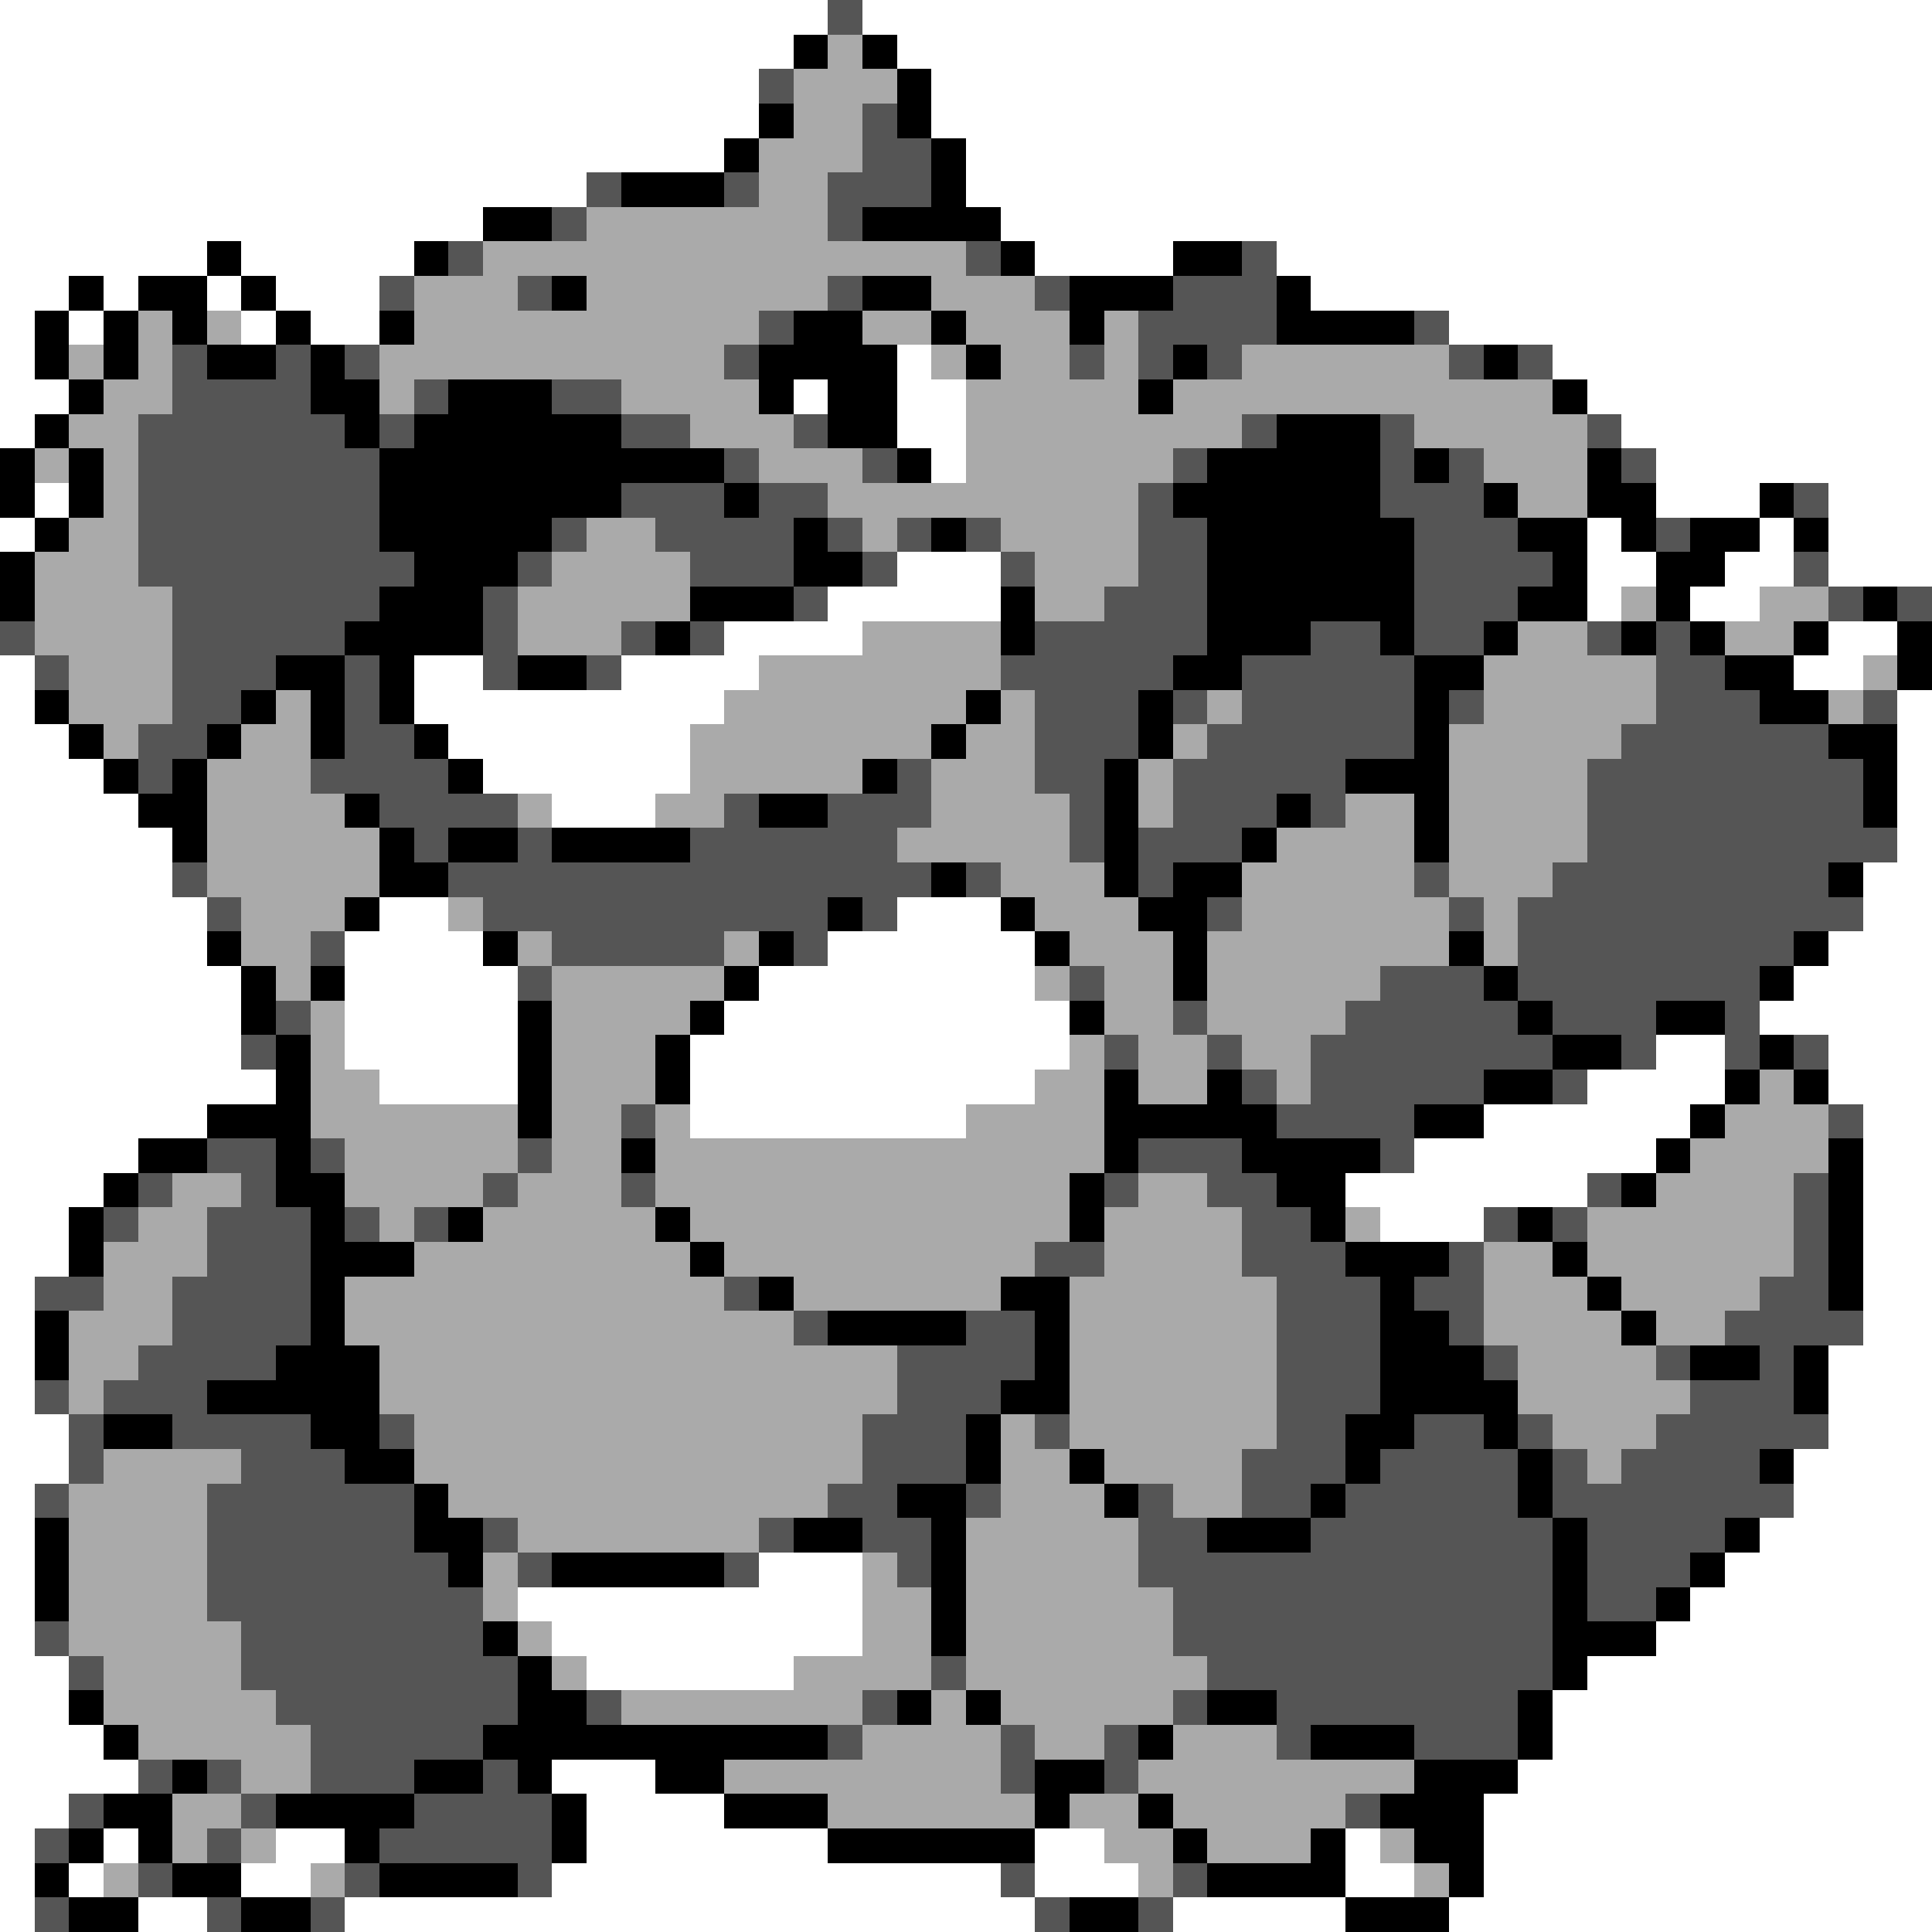 <svg xmlns="http://www.w3.org/2000/svg" viewBox="0 -0.5 56 56" shape-rendering="crispEdges">
<rect x="0" y="-0.5" width="56" height="56" fill="#808080" stroke="none"/>
<path stroke="#ffffff" d="M0 0h24M25 0h31M0 1h23M26 1h30M0 2h22M27 2h29M0 3h22M27 3h29M0 4h21M28 4h28M0 5h17M28 5h28M0 6h14M29 6h27M0 7h6M7 7h5M30 7h4M37 7h19M0 8h2M3 8h1M6 8h1M8 8h3M38 8h18M0 9h1M2 9h1M7 9h1M9 9h2M42 9h14M0 10h1M26 10h1M45 10h11M0 11h2M23 11h1M26 11h2M46 11h10M0 12h1M26 12h2M47 12h9M27 13h1M48 13h8M1 14h1M48 14h3M53 14h3M0 15h1M46 15h1M51 15h1M53 15h3M26 16h3M46 16h2M50 16h2M53 16h3M24 17h5M46 17h1M49 17h2M21 18h4M53 18h2M0 19h1M12 19h2M18 19h4M52 19h2M0 20h1M12 20h9M55 20h1M0 21h2M13 21h7M55 21h1M0 22h3M14 22h6M55 22h1M0 23h4M16 23h3M55 23h1M0 24h5M55 24h1M0 25h5M54 25h2M0 26h6M11 26h2M26 26h3M54 26h2M0 27h6M10 27h4M24 27h6M53 27h3M0 28h7M10 28h5M22 28h8M52 28h4M0 29h7M10 29h5M21 29h10M51 29h5M0 30h7M10 30h5M20 30h11M48 30h2M53 30h3M0 31h8M11 31h4M20 31h10M46 31h4M53 31h3M0 32h6M20 32h8M43 32h6M54 32h2M0 33h4M41 33h7M54 33h2M0 34h3M39 34h7M54 34h2M0 35h2M40 35h3M54 35h2M0 36h2M54 36h2M0 37h1M54 37h2M0 38h1M54 38h2M0 39h1M53 39h3M0 40h1M53 40h3M0 41h2M53 41h3M0 42h2M52 42h4M0 43h1M52 43h4M0 44h1M51 44h5M0 45h1M22 45h3M50 45h6M0 46h1M15 46h10M49 46h7M0 47h1M16 47h9M48 47h8M0 48h2M17 48h6M46 48h10M0 49h2M45 49h11M0 50h3M45 50h11M0 51h4M16 51h3M44 51h12M0 52h2M17 52h4M43 52h13M0 53h1M3 53h1M8 53h2M17 53h7M30 53h2M39 53h1M43 53h13M0 54h1M2 54h1M7 54h2M16 54h13M30 54h3M39 54h2M43 54h13M0 55h1M4 55h2M10 55h20M34 55h5M42 55h14" />
<path stroke="#555555" d="M24 0h1M22 2h1M25 3h1M25 4h2M17 5h1M21 5h1M24 5h3M16 6h1M24 6h1M13 7h1M28 7h1M36 7h1M11 8h1M15 8h1M24 8h1M30 8h1M34 8h3M22 9h1M33 9h4M41 9h1M5 10h1M8 10h1M10 10h1M21 10h1M31 10h1M33 10h1M35 10h1M42 10h1M44 10h1M5 11h4M12 11h1M16 11h2M4 12h6M11 12h1M18 12h2M23 12h1M36 12h1M40 12h1M46 12h1M4 13h7M21 13h1M25 13h1M34 13h1M40 13h1M42 13h1M47 13h1M4 14h7M18 14h3M22 14h2M33 14h1M40 14h3M52 14h1M4 15h7M16 15h1M19 15h4M24 15h1M26 15h1M28 15h1M33 15h2M41 15h3M48 15h1M4 16h8M15 16h1M20 16h3M25 16h1M29 16h1M33 16h2M41 16h4M52 16h1M5 17h6M14 17h1M23 17h1M32 17h3M41 17h3M53 17h1M55 17h1M0 18h1M5 18h5M14 18h1M18 18h1M20 18h1M30 18h5M38 18h2M41 18h2M46 18h1M48 18h1M1 19h1M5 19h3M10 19h1M14 19h1M17 19h1M29 19h5M36 19h5M48 19h2M5 20h2M10 20h1M30 20h3M34 20h1M36 20h5M42 20h1M48 20h3M54 20h1M4 21h2M10 21h2M30 21h3M35 21h6M47 21h6M4 22h1M9 22h4M26 22h1M30 22h2M34 22h5M46 22h8M11 23h4M21 23h1M24 23h3M31 23h1M34 23h3M38 23h1M46 23h8M12 24h1M15 24h1M20 24h6M31 24h1M33 24h3M46 24h9M5 25h1M13 25h14M28 25h1M33 25h1M41 25h1M45 25h8M6 26h1M14 26h10M25 26h1M35 26h1M42 26h1M44 26h10M9 27h1M16 27h5M23 27h1M44 27h8M15 28h1M31 28h1M40 28h3M44 28h7M8 29h1M34 29h1M39 29h5M45 29h3M50 29h1M7 30h1M32 30h1M35 30h1M38 30h7M47 30h1M50 30h1M52 30h1M36 31h1M38 31h5M45 31h1M18 32h1M37 32h4M53 32h1M6 33h2M9 33h1M15 33h1M33 33h3M40 33h1M4 34h1M7 34h1M14 34h1M18 34h1M32 34h1M35 34h2M46 34h1M52 34h1M3 35h1M6 35h3M10 35h1M12 35h1M36 35h2M43 35h1M45 35h1M52 35h1M6 36h3M30 36h2M36 36h3M42 36h1M52 36h1M1 37h2M5 37h4M21 37h1M37 37h3M41 37h2M51 37h2M5 38h4M23 38h1M28 38h2M37 38h3M42 38h1M50 38h4M4 39h4M26 39h4M37 39h3M43 39h1M48 39h1M51 39h1M1 40h1M3 40h3M26 40h3M37 40h3M49 40h3M2 41h1M5 41h4M11 41h1M25 41h3M30 41h1M37 41h2M41 41h2M44 41h1M48 41h5M2 42h1M7 42h3M25 42h3M36 42h3M40 42h4M45 42h1M47 42h4M1 43h1M6 43h6M24 43h2M28 43h1M33 43h1M36 43h2M39 43h5M45 43h7M6 44h6M14 44h1M22 44h1M25 44h2M33 44h2M38 44h7M46 44h4M6 45h7M15 45h1M21 45h1M26 45h1M33 45h12M46 45h3M6 46h8M34 46h11M46 46h2M1 47h1M7 47h7M34 47h11M2 48h1M7 48h8M27 48h1M35 48h10M8 49h7M17 49h1M25 49h1M34 49h1M37 49h7M9 50h5M24 50h1M29 50h1M32 50h1M37 50h1M41 50h3M4 51h1M6 51h1M9 51h3M14 51h1M29 51h1M32 51h1M2 52h1M7 52h1M12 52h4M39 52h1M1 53h1M6 53h1M11 53h5M4 54h1M10 54h1M15 54h1M29 54h1M34 54h1M1 55h1M6 55h1M9 55h1M30 55h1M33 55h1" />
<path stroke="#000000" d="M23 1h1M25 1h1M26 2h1M22 3h1M26 3h1M21 4h1M27 4h1M18 5h3M27 5h1M14 6h2M25 6h4M6 7h1M12 7h1M29 7h1M34 7h2M2 8h1M4 8h2M7 8h1M16 8h1M25 8h2M31 8h3M37 8h1M1 9h1M3 9h1M5 9h1M8 9h1M11 9h1M23 9h2M27 9h1M31 9h1M37 9h4M1 10h1M3 10h1M6 10h2M9 10h1M22 10h4M28 10h1M34 10h1M43 10h1M2 11h1M9 11h2M13 11h3M22 11h1M24 11h2M33 11h1M45 11h1M1 12h1M10 12h1M12 12h6M24 12h2M37 12h3M0 13h1M2 13h1M11 13h10M26 13h1M35 13h5M41 13h1M46 13h1M0 14h1M2 14h1M11 14h7M21 14h1M34 14h6M43 14h1M46 14h2M51 14h1M1 15h1M11 15h5M23 15h1M27 15h1M35 15h6M44 15h2M47 15h1M49 15h2M52 15h1M0 16h1M12 16h3M23 16h2M35 16h6M45 16h1M48 16h2M0 17h1M11 17h3M20 17h3M29 17h1M35 17h6M44 17h2M48 17h1M54 17h1M10 18h4M19 18h1M29 18h1M35 18h3M40 18h1M43 18h1M47 18h1M49 18h1M52 18h1M55 18h1M8 19h2M11 19h1M15 19h2M34 19h2M41 19h2M50 19h2M55 19h1M1 20h1M7 20h1M9 20h1M11 20h1M28 20h1M33 20h1M41 20h1M51 20h2M2 21h1M6 21h1M9 21h1M12 21h1M27 21h1M33 21h1M41 21h1M53 21h2M3 22h1M5 22h1M13 22h1M25 22h1M32 22h1M39 22h3M54 22h1M4 23h2M10 23h1M22 23h2M32 23h1M37 23h1M41 23h1M54 23h1M5 24h1M11 24h1M13 24h2M16 24h4M32 24h1M36 24h1M41 24h1M11 25h2M27 25h1M32 25h1M34 25h2M53 25h1M10 26h1M24 26h1M29 26h1M33 26h2M6 27h1M14 27h1M22 27h1M30 27h1M34 27h1M42 27h1M52 27h1M7 28h1M9 28h1M21 28h1M34 28h1M43 28h1M51 28h1M7 29h1M15 29h1M20 29h1M31 29h1M44 29h1M48 29h2M8 30h1M15 30h1M19 30h1M45 30h2M51 30h1M8 31h1M15 31h1M19 31h1M32 31h1M35 31h1M43 31h2M50 31h1M52 31h1M6 32h3M15 32h1M32 32h5M41 32h2M49 32h1M4 33h2M8 33h1M18 33h1M32 33h1M36 33h4M48 33h1M53 33h1M3 34h1M8 34h2M31 34h1M37 34h2M47 34h1M53 34h1M2 35h1M9 35h1M13 35h1M19 35h1M31 35h1M38 35h1M44 35h1M53 35h1M2 36h1M9 36h3M20 36h1M39 36h3M45 36h1M53 36h1M9 37h1M22 37h1M29 37h2M40 37h1M46 37h1M53 37h1M1 38h1M9 38h1M24 38h4M30 38h1M40 38h2M47 38h1M1 39h1M8 39h3M30 39h1M40 39h3M49 39h2M52 39h1M6 40h5M29 40h2M40 40h4M52 40h1M3 41h2M9 41h2M28 41h1M39 41h2M43 41h1M10 42h2M28 42h1M31 42h1M39 42h1M44 42h1M51 42h1M12 43h1M26 43h2M32 43h1M38 43h1M44 43h1M1 44h1M12 44h2M23 44h2M27 44h1M35 44h3M45 44h1M50 44h1M1 45h1M13 45h1M16 45h5M27 45h1M45 45h1M49 45h1M1 46h1M27 46h1M45 46h1M48 46h1M14 47h1M27 47h1M45 47h3M15 48h1M45 48h1M2 49h1M15 49h2M26 49h1M28 49h1M35 49h2M44 49h1M3 50h1M14 50h10M33 50h1M38 50h3M44 50h1M5 51h1M12 51h2M15 51h1M19 51h2M30 51h2M41 51h3M3 52h2M8 52h4M16 52h1M21 52h3M30 52h1M33 52h1M40 52h3M2 53h1M4 53h1M10 53h1M16 53h1M24 53h6M34 53h1M38 53h1M41 53h2M1 54h1M5 54h2M11 54h4M35 54h4M42 54h1M2 55h2M7 55h2M31 55h2M39 55h3" />
<path stroke="#aaaaaa" d="M24 1h1M23 2h3M23 3h2M22 4h3M22 5h2M17 6h7M14 7h14M12 8h3M17 8h7M27 8h3M4 9h1M6 9h1M12 9h10M25 9h2M28 9h3M32 9h1M2 10h1M4 10h1M11 10h10M27 10h1M29 10h2M32 10h1M36 10h6M3 11h2M11 11h1M18 11h4M28 11h5M34 11h11M2 12h2M20 12h3M28 12h8M41 12h5M1 13h1M3 13h1M22 13h3M28 13h6M43 13h3M3 14h1M24 14h9M44 14h2M2 15h2M17 15h2M25 15h1M29 15h4M1 16h3M16 16h4M30 16h3M1 17h4M15 17h5M30 17h2M47 17h1M51 17h2M1 18h4M15 18h3M25 18h4M44 18h2M50 18h2M2 19h3M22 19h7M43 19h5M54 19h1M2 20h3M8 20h1M21 20h7M29 20h1M35 20h1M43 20h5M53 20h1M3 21h1M7 21h2M20 21h7M28 21h2M34 21h1M42 21h5M6 22h3M20 22h5M27 22h3M33 22h1M42 22h4M6 23h4M15 23h1M19 23h2M27 23h4M33 23h1M39 23h2M42 23h4M6 24h5M26 24h5M37 24h4M42 24h4M6 25h5M29 25h3M36 25h5M42 25h3M7 26h3M13 26h1M30 26h3M36 26h6M43 26h1M7 27h2M15 27h1M21 27h1M31 27h3M35 27h7M43 27h1M8 28h1M16 28h5M30 28h1M32 28h2M35 28h5M9 29h1M16 29h4M32 29h2M35 29h4M9 30h1M16 30h3M31 30h1M33 30h2M36 30h2M9 31h2M16 31h3M30 31h2M33 31h2M37 31h1M51 31h1M9 32h6M16 32h2M19 32h1M28 32h4M50 32h3M10 33h5M16 33h2M19 33h13M49 33h4M5 34h2M10 34h4M15 34h3M19 34h12M33 34h2M48 34h4M4 35h2M11 35h1M14 35h5M20 35h11M32 35h4M39 35h1M46 35h6M3 36h3M12 36h8M21 36h9M32 36h4M43 36h2M46 36h6M3 37h2M10 37h11M23 37h6M31 37h6M43 37h3M47 37h4M2 38h3M10 38h13M31 38h6M43 38h4M48 38h2M2 39h2M11 39h15M31 39h6M44 39h4M2 40h1M11 40h15M31 40h6M44 40h5M12 41h13M29 41h1M31 41h6M45 41h3M3 42h4M12 42h13M29 42h2M32 42h4M46 42h1M2 43h4M13 43h11M29 43h3M34 43h2M2 44h4M15 44h7M28 44h5M2 45h4M14 45h1M25 45h1M28 45h5M2 46h4M14 46h1M25 46h2M28 46h6M2 47h5M15 47h1M25 47h2M28 47h6M3 48h4M16 48h1M23 48h4M28 48h7M3 49h5M18 49h7M27 49h1M29 49h5M4 50h5M25 50h4M30 50h2M34 50h3M7 51h2M21 51h8M33 51h8M5 52h2M24 52h6M31 52h2M34 52h5M5 53h1M7 53h1M32 53h2M35 53h3M40 53h1M3 54h1M9 54h1M33 54h1M41 54h1" />
</svg>
